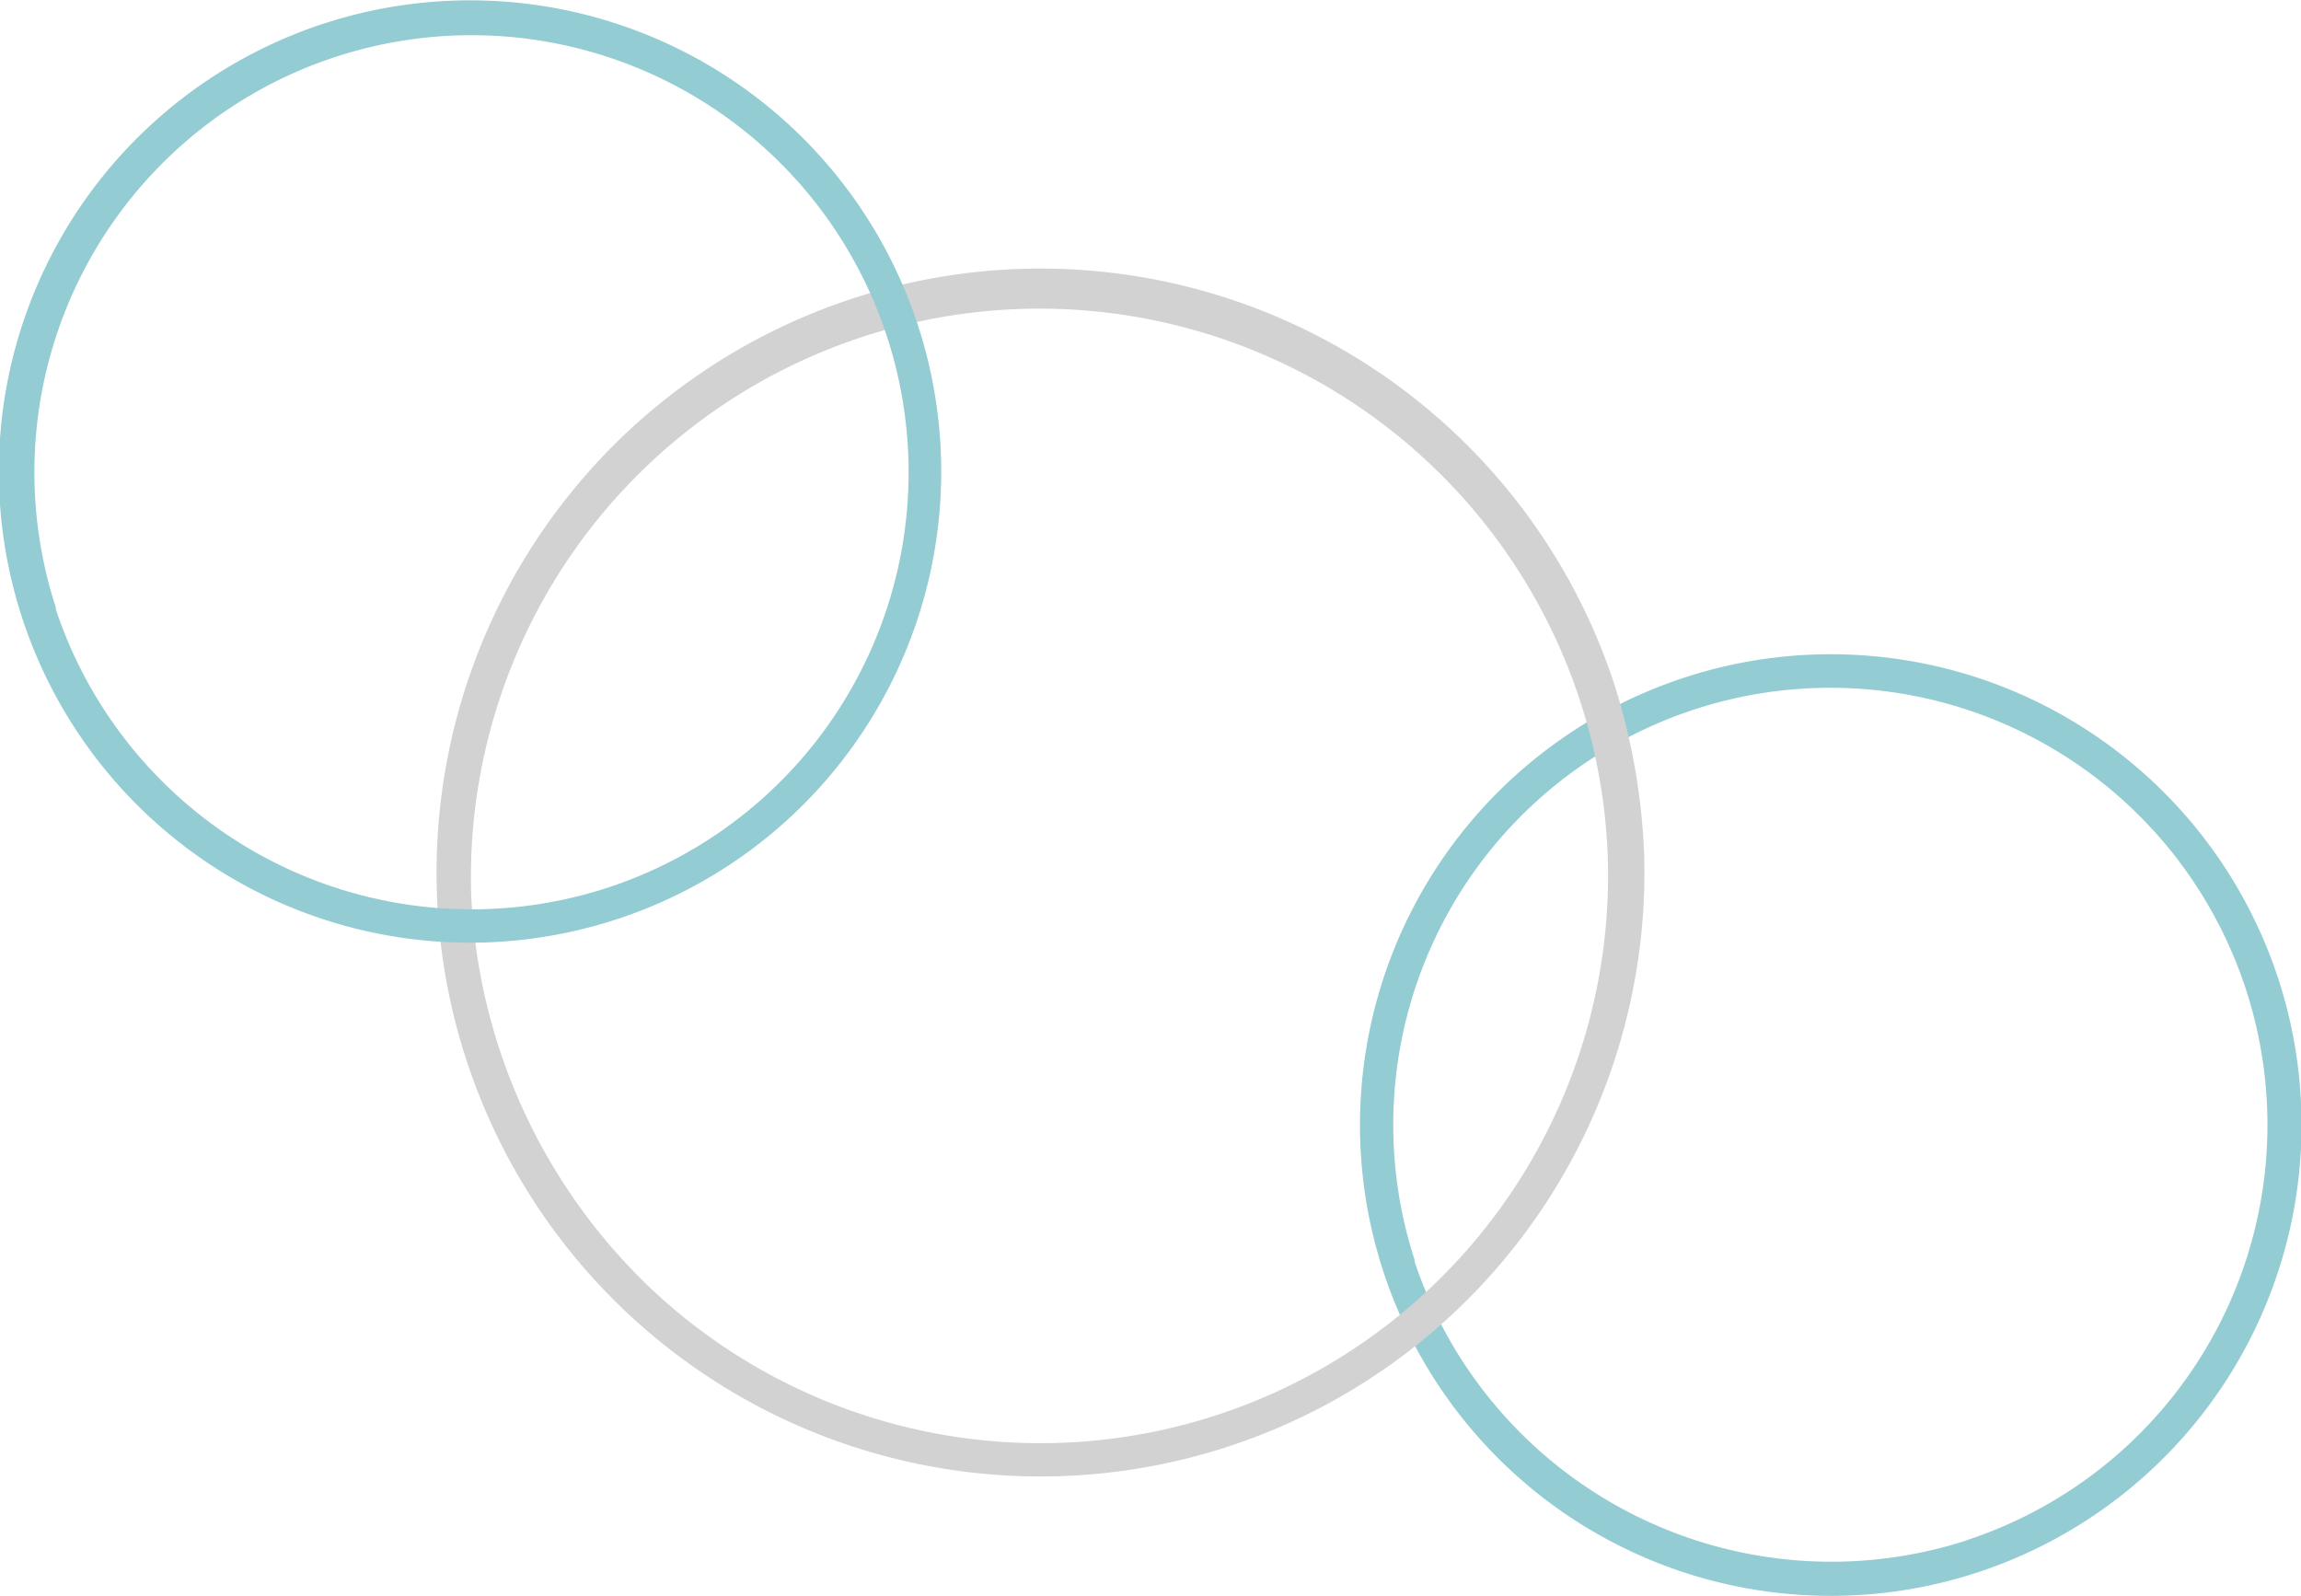 <svg xmlns="http://www.w3.org/2000/svg" viewBox="0 0 126.34 87.64"><defs><style>.cls-1{fill:#93ccd3;}.cls-2{fill:#d2d2d2;}</style></defs><title>bubbles-bottom</title><g id="Ebene_2" data-name="Ebene 2"><g id="Layer_1" data-name="Layer 1"><path class="cls-1" d="M108.47,86.37a25.85,25.85,0,1,1,16.6-32.7A25.86,25.86,0,0,1,108.47,86.37Zm-.5-1.8a24,24,0,1,0-30.3-15.4v.1A24.13,24.13,0,0,0,108,84.57Z"/><path class="cls-2" d="M90.27,46.77h0a33.16,33.16,0,1,1-1.6-9.1A35.49,35.49,0,0,1,90.27,46.77Zm-54.4,24.1a31.17,31.17,0,0,0,52.4-24h0a31.22,31.22,0,0,0-62.4,2.2A31.78,31.78,0,0,0,35.87,70.87Z"/><path class="cls-1" d="M33.87,50.47a25.87,25.87,0,1,1,16.5-32.7A25.86,25.86,0,0,1,33.87,50.47Zm-.6-1.7a24,24,0,1,0-30.2-15.4v.1A24.06,24.06,0,0,0,33.27,48.77Z"/></g></g></svg>
